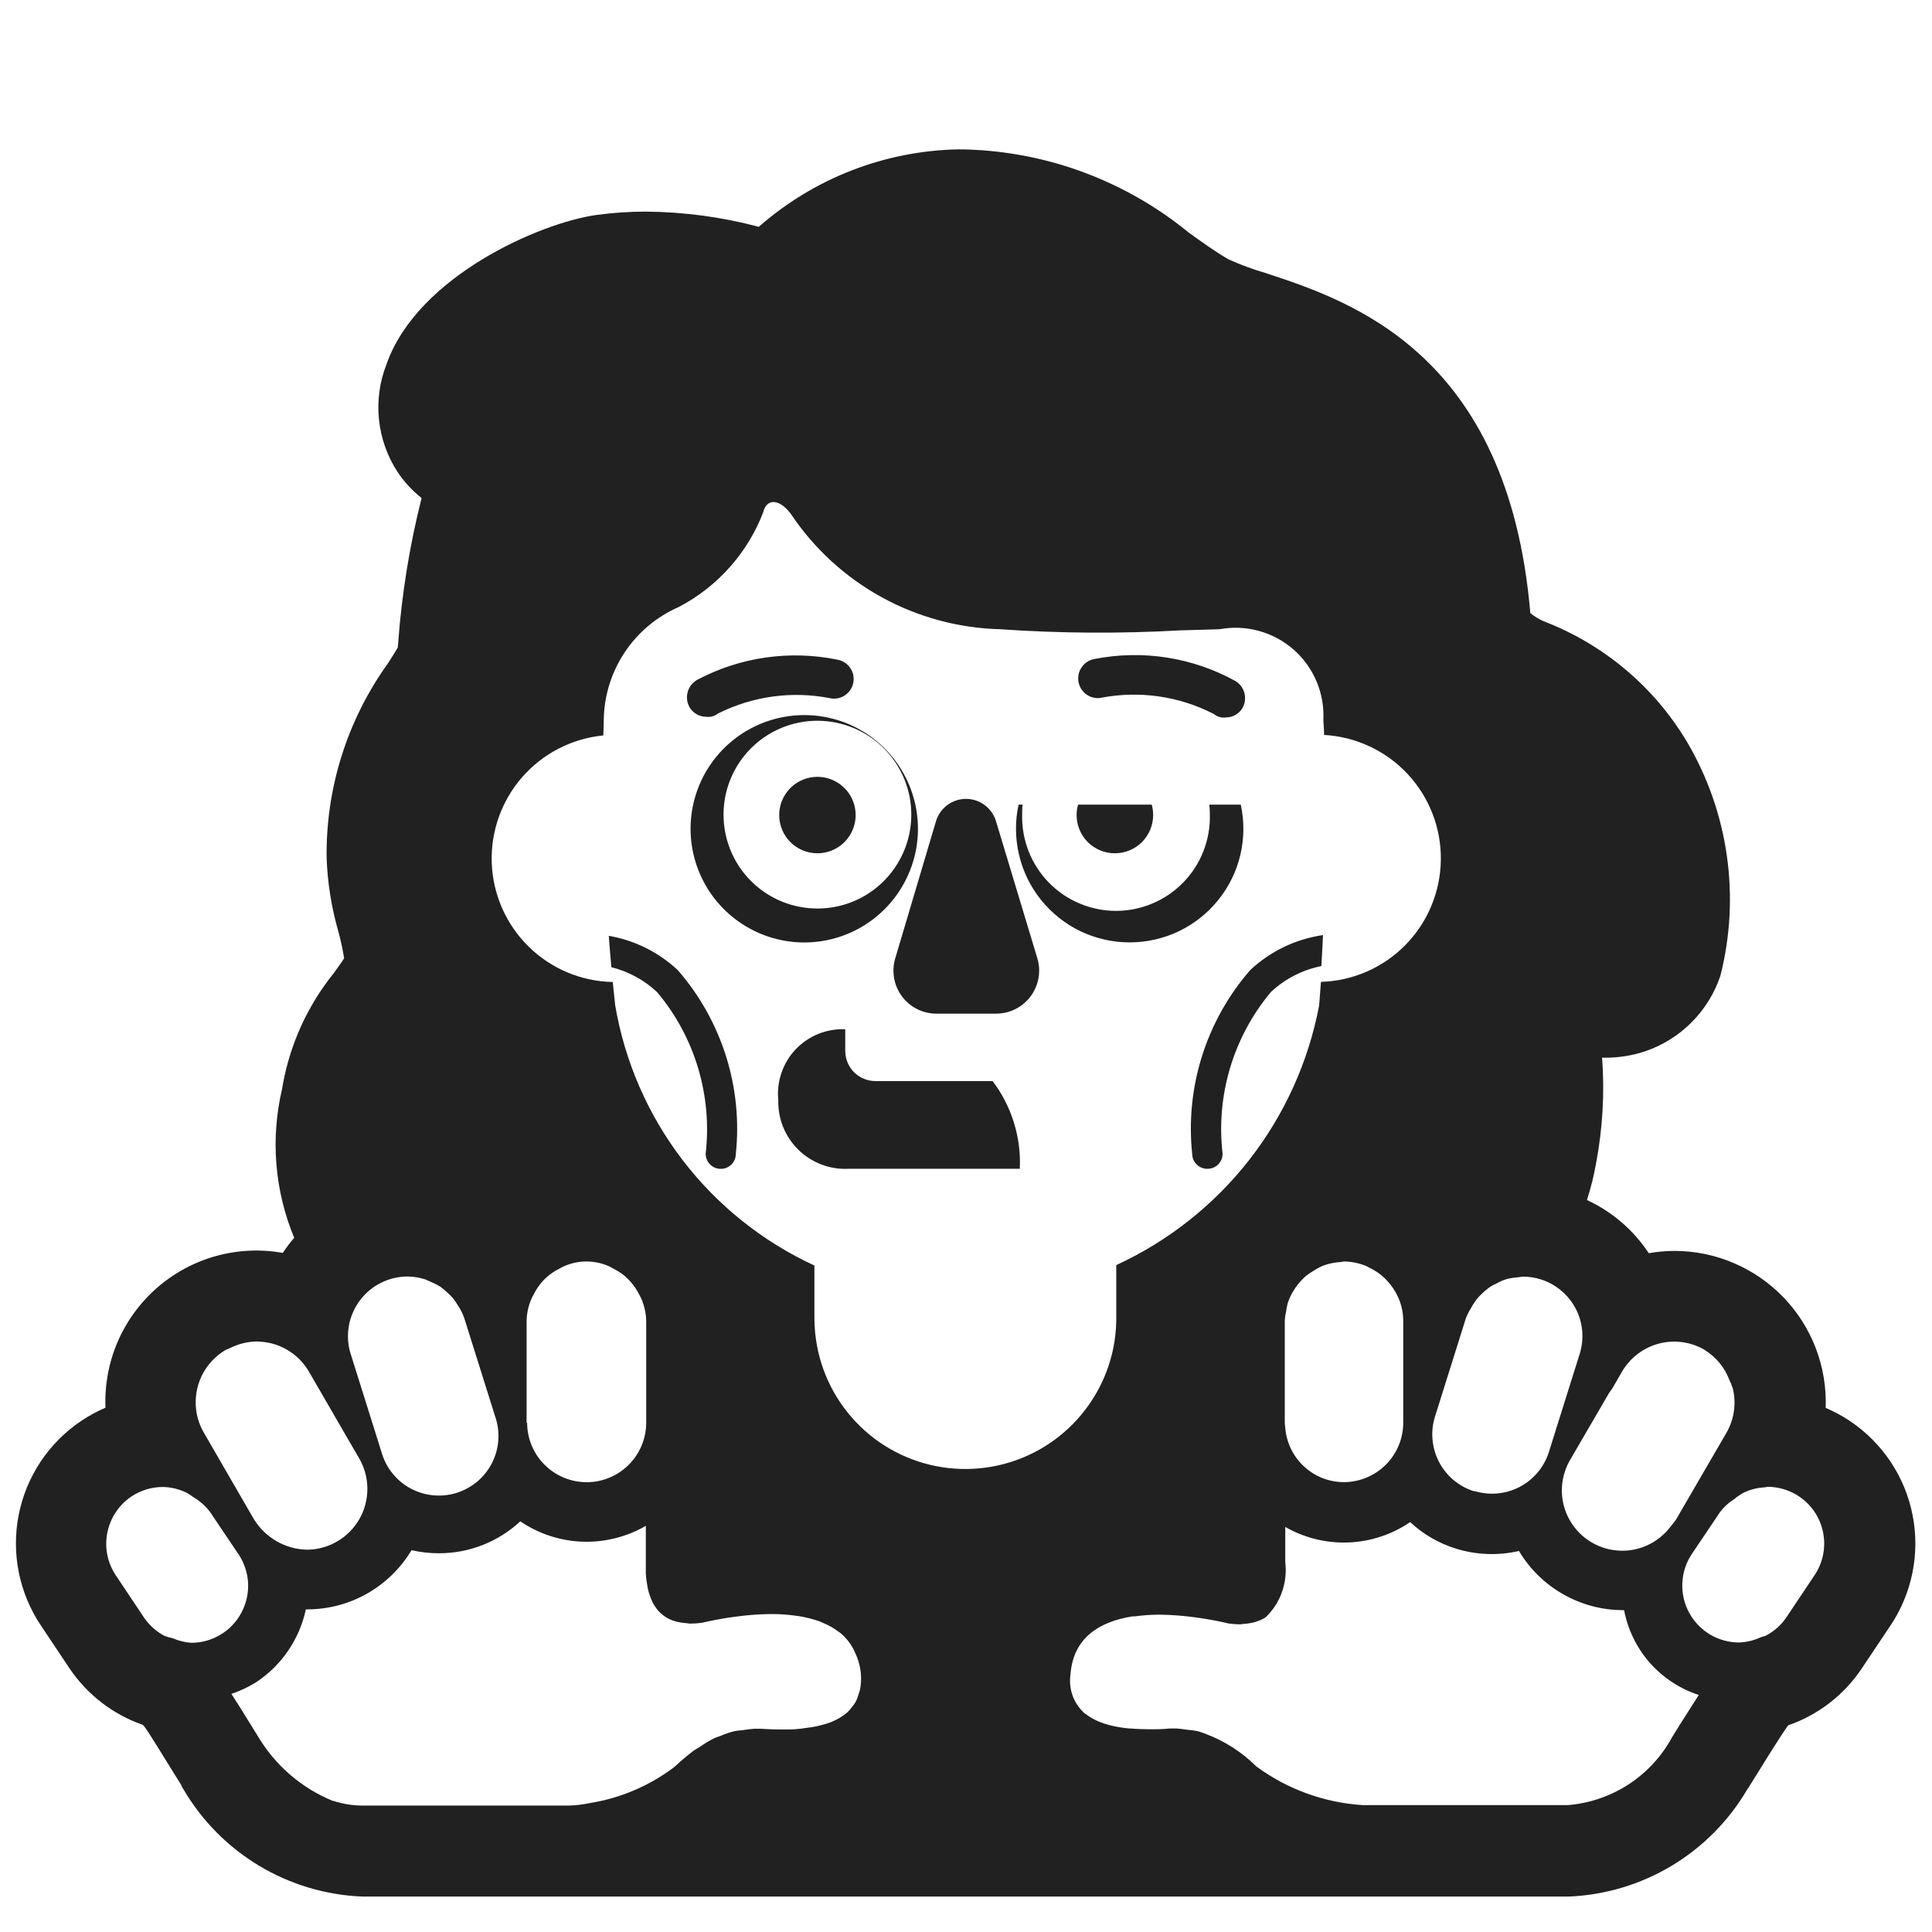 <svg viewBox="0 0 32 32" fill="none" xmlns="http://www.w3.org/2000/svg"><path d="M17.863 11.294C17.855 11.251 17.857 11.208 17.866 11.165C17.875 11.123 17.893 11.083 17.919 11.048C17.944 11.012 17.976 10.982 18.012 10.959C18.049 10.936 18.09 10.921 18.133 10.914C18.928 10.759 19.752 10.888 20.461 11.279L20.469 11.284C20.506 11.308 20.538 11.338 20.563 11.374C20.588 11.41 20.606 11.45 20.615 11.493C20.624 11.536 20.625 11.58 20.617 11.623C20.609 11.666 20.593 11.707 20.569 11.744C20.54 11.787 20.5 11.821 20.454 11.846C20.409 11.87 20.358 11.883 20.306 11.883C20.271 11.888 20.234 11.886 20.2 11.876C20.166 11.866 20.134 11.849 20.106 11.826L20.085 11.816C19.522 11.531 18.881 11.439 18.261 11.553C18.218 11.564 18.173 11.566 18.129 11.558C18.085 11.551 18.043 11.534 18.006 11.51C17.968 11.486 17.937 11.454 17.912 11.417C17.887 11.38 17.871 11.338 17.863 11.294ZM20 19.359C20.066 19.359 20.13 19.333 20.177 19.286C20.224 19.239 20.25 19.175 20.25 19.109C20.194 18.632 20.237 18.148 20.374 17.688C20.512 17.227 20.742 16.8 21.05 16.431C21.283 16.213 21.573 16.064 21.886 16.001C21.896 15.837 21.905 15.665 21.913 15.488C21.461 15.553 21.04 15.756 20.707 16.068C20.347 16.482 20.076 16.965 19.91 17.489C19.745 18.012 19.689 18.563 19.746 19.109C19.746 19.142 19.753 19.175 19.765 19.206C19.778 19.236 19.797 19.264 19.821 19.287C19.844 19.311 19.872 19.329 19.903 19.341C19.934 19.354 19.967 19.36 20 19.359ZM10.083 15.5C10.096 15.67 10.11 15.844 10.126 16.02C10.41 16.09 10.67 16.232 10.883 16.432C11.193 16.8 11.424 17.227 11.562 17.688C11.7 18.148 11.743 18.633 11.688 19.11C11.688 19.176 11.714 19.24 11.761 19.287C11.808 19.334 11.872 19.36 11.938 19.36C12.004 19.36 12.068 19.334 12.115 19.287C12.162 19.24 12.188 19.176 12.188 19.11C12.245 18.564 12.189 18.013 12.024 17.49C11.858 16.966 11.587 16.483 11.227 16.069C10.91 15.772 10.512 15.574 10.083 15.5V15.5ZM14.5 17.906C14.367 17.906 14.24 17.853 14.146 17.76C14.053 17.666 14 17.539 14 17.406V17.048C13.847 17.041 13.695 17.068 13.553 17.125C13.411 17.183 13.284 17.27 13.178 17.381C13.073 17.492 12.993 17.624 12.944 17.769C12.894 17.913 12.876 18.067 12.891 18.219C12.887 18.371 12.914 18.523 12.97 18.664C13.027 18.806 13.112 18.934 13.221 19.041C13.329 19.148 13.459 19.231 13.601 19.286C13.743 19.341 13.895 19.366 14.047 19.359H16.891C16.916 18.837 16.756 18.323 16.441 17.906H14.5ZM15.5 16.789H16.51C16.621 16.787 16.73 16.76 16.829 16.708C16.927 16.657 17.013 16.583 17.078 16.492C17.142 16.402 17.185 16.298 17.203 16.188C17.22 16.078 17.212 15.966 17.178 15.86L16.5 13.612C16.47 13.503 16.404 13.407 16.314 13.338C16.224 13.269 16.113 13.232 16 13.232C15.887 13.232 15.776 13.269 15.686 13.338C15.596 13.407 15.53 13.503 15.5 13.612L14.832 15.86C14.798 15.966 14.79 16.078 14.807 16.188C14.824 16.298 14.867 16.402 14.932 16.493C14.997 16.583 15.082 16.657 15.181 16.709C15.28 16.76 15.389 16.788 15.5 16.789V16.789ZM13.32 11.844C13.693 11.844 14.057 11.954 14.367 12.161C14.676 12.368 14.918 12.662 15.06 13.006C15.203 13.35 15.241 13.729 15.168 14.094C15.095 14.459 14.916 14.795 14.653 15.058C14.39 15.322 14.054 15.501 13.689 15.574C13.323 15.647 12.945 15.609 12.601 15.467C12.257 15.324 11.962 15.083 11.755 14.773C11.549 14.464 11.438 14.1 11.438 13.727C11.438 13.228 11.636 12.749 11.989 12.396C12.342 12.043 12.821 11.844 13.32 11.844ZM13.539 11.938C13.232 11.938 12.931 12.029 12.675 12.2C12.419 12.371 12.22 12.614 12.102 12.898C11.985 13.182 11.954 13.495 12.014 13.797C12.074 14.098 12.222 14.376 12.44 14.593C12.657 14.81 12.935 14.959 13.236 15.018C13.538 15.078 13.851 15.047 14.135 14.93C14.419 14.812 14.662 14.612 14.832 14.356C15.003 14.101 15.094 13.8 15.094 13.492C15.094 13.08 14.93 12.685 14.638 12.393C14.347 12.102 13.951 11.938 13.539 11.938V11.938ZM18.465 14.133C18.548 14.133 18.631 14.117 18.708 14.085C18.785 14.053 18.855 14.007 18.914 13.948C18.973 13.889 19.019 13.819 19.051 13.743C19.083 13.666 19.1 13.583 19.1 13.5C19.1 13.442 19.092 13.383 19.076 13.327H17.856C17.84 13.383 17.832 13.442 17.832 13.5C17.832 13.668 17.899 13.829 18.017 13.948C18.136 14.066 18.297 14.133 18.465 14.133V14.133ZM11.531 11.271C11.494 11.295 11.462 11.325 11.437 11.361C11.412 11.397 11.395 11.437 11.386 11.48C11.376 11.523 11.376 11.567 11.383 11.61C11.391 11.652 11.407 11.694 11.431 11.73C11.46 11.773 11.499 11.808 11.545 11.833C11.59 11.858 11.641 11.871 11.693 11.872C11.728 11.877 11.764 11.875 11.799 11.866C11.833 11.856 11.865 11.84 11.893 11.817L11.915 11.807C12.481 11.529 13.122 11.443 13.741 11.563C13.783 11.573 13.827 11.574 13.87 11.567C13.913 11.559 13.954 11.543 13.99 11.52C14.027 11.496 14.058 11.465 14.083 11.43C14.107 11.394 14.124 11.353 14.133 11.31C14.141 11.268 14.141 11.224 14.133 11.181C14.124 11.139 14.107 11.098 14.082 11.063C14.058 11.027 14.026 10.996 13.989 10.973C13.953 10.949 13.912 10.934 13.869 10.926C13.076 10.764 12.251 10.884 11.537 11.266L11.531 11.271ZM18.711 15.609C18.992 15.609 19.27 15.546 19.524 15.425C19.777 15.304 20.001 15.127 20.177 14.908C20.354 14.69 20.479 14.434 20.544 14.16C20.608 13.887 20.611 13.602 20.551 13.327H20.03C20.036 13.382 20.039 13.437 20.039 13.492C20.044 13.7 20.008 13.906 19.932 14.099C19.857 14.292 19.743 14.469 19.598 14.617C19.453 14.766 19.28 14.884 19.089 14.964C18.898 15.045 18.692 15.087 18.485 15.087C18.277 15.087 18.072 15.045 17.88 14.964C17.689 14.884 17.516 14.766 17.371 14.617C17.226 14.469 17.113 14.292 17.037 14.099C16.961 13.906 16.925 13.7 16.93 13.492C16.93 13.436 16.93 13.381 16.938 13.327H16.871C16.811 13.602 16.814 13.887 16.879 14.16C16.943 14.434 17.069 14.69 17.245 14.908C17.422 15.127 17.645 15.304 17.898 15.425C18.152 15.546 18.43 15.609 18.711 15.609ZM13.539 14.133C13.664 14.133 13.787 14.096 13.891 14.026C13.995 13.957 14.076 13.858 14.124 13.742C14.172 13.627 14.184 13.499 14.16 13.377C14.136 13.254 14.075 13.141 13.987 13.053C13.898 12.964 13.785 12.904 13.662 12.879C13.54 12.855 13.412 12.867 13.297 12.915C13.181 12.963 13.082 13.044 13.013 13.148C12.943 13.252 12.906 13.375 12.906 13.5C12.906 13.668 12.973 13.829 13.091 13.948C13.21 14.066 13.371 14.133 13.539 14.133V14.133ZM31.306 26.933L30.838 27.633C30.545 28.072 30.117 28.404 29.618 28.577C29.527 28.697 29.259 29.128 29.129 29.339L28.986 29.568L28.965 29.602L28.942 29.635C28.637 30.156 28.206 30.592 27.688 30.903C27.171 31.213 26.583 31.389 25.98 31.413H6C5.397 31.389 4.809 31.213 4.292 30.903C3.774 30.592 3.343 30.156 3.038 29.635L3.016 29.6L3 29.562L2.854 29.328C2.723 29.117 2.454 28.678 2.395 28.602L2.363 28.568C1.866 28.395 1.44 28.064 1.147 27.627L0.68 26.927C0.318 26.39 0.185 25.731 0.309 25.095C0.433 24.459 0.805 23.899 1.342 23.537C1.47 23.451 1.605 23.377 1.747 23.316C1.732 22.942 1.8 22.57 1.948 22.226C2.096 21.882 2.319 21.576 2.601 21.33C2.883 21.084 3.216 20.904 3.577 20.804C3.937 20.704 4.316 20.686 4.684 20.752C4.741 20.665 4.805 20.581 4.873 20.502C4.548 19.721 4.478 18.857 4.673 18.033L4.685 17.961C4.808 17.286 5.097 16.653 5.528 16.119C5.584 16.041 5.656 15.942 5.7 15.872C5.675 15.718 5.642 15.565 5.6 15.414C5.489 15.023 5.425 14.62 5.41 14.214C5.394 13.057 5.751 11.925 6.427 10.985C6.48 10.903 6.546 10.798 6.588 10.726L6.595 10.649C6.654 9.839 6.784 9.036 6.983 8.249C6.828 8.127 6.693 7.98 6.583 7.815C6.414 7.555 6.309 7.258 6.277 6.949C6.245 6.64 6.287 6.328 6.4 6.038C6.909 4.577 8.947 3.691 9.875 3.561C10.147 3.524 10.422 3.505 10.697 3.505C11.329 3.51 11.957 3.594 12.568 3.757C13.482 2.953 14.651 2.499 15.868 2.474C16.011 2.474 16.141 2.48 16.255 2.488C17.515 2.577 18.717 3.055 19.694 3.856C19.921 4.019 20.136 4.173 20.345 4.294C20.543 4.384 20.747 4.46 20.955 4.52C22.366 4.984 24.98 5.842 25.347 10.155C25.414 10.21 25.487 10.255 25.566 10.289C26.562 10.671 27.401 11.377 27.946 12.294C28.631 13.461 28.828 14.851 28.495 16.162C28.398 16.452 28.234 16.716 28.018 16.933C27.802 17.15 27.539 17.314 27.249 17.413C27.035 17.484 26.811 17.52 26.586 17.519H26.536C26.579 18.104 26.545 18.692 26.436 19.268C26.4 19.474 26.349 19.677 26.285 19.876C26.702 20.069 27.056 20.374 27.309 20.757C27.451 20.732 27.595 20.719 27.739 20.719C28.076 20.72 28.409 20.788 28.718 20.921C29.028 21.053 29.307 21.246 29.541 21.489C29.774 21.731 29.956 22.018 30.076 22.333C30.196 22.647 30.251 22.983 30.239 23.319C30.381 23.38 30.518 23.453 30.646 23.54C31.183 23.902 31.555 24.462 31.679 25.097C31.803 25.733 31.67 26.392 31.309 26.929L31.306 26.933ZM1.919 26.094L2.387 26.794C2.473 26.92 2.588 27.023 2.722 27.094C2.767 27.111 2.814 27.125 2.861 27.135C2.959 27.177 3.063 27.203 3.169 27.21C3.34 27.21 3.507 27.163 3.653 27.075C3.8 26.987 3.919 26.861 3.999 26.71C4.079 26.559 4.117 26.39 4.109 26.219C4.1 26.049 4.045 25.884 3.95 25.742L3.709 25.385L3.482 25.047C3.408 24.947 3.314 24.863 3.206 24.8C3.172 24.774 3.136 24.75 3.099 24.729C2.975 24.666 2.838 24.632 2.699 24.629C2.608 24.629 2.517 24.642 2.429 24.668C2.338 24.696 2.252 24.736 2.173 24.789C1.967 24.929 1.825 25.145 1.777 25.389C1.729 25.634 1.78 25.887 1.919 26.094V26.094ZM3.249 23.353C3.266 23.487 3.31 23.616 3.378 23.732L4.1 24.981L4.209 25.168C4.302 25.317 4.43 25.44 4.582 25.528C4.734 25.615 4.905 25.663 5.08 25.668C5.257 25.668 5.43 25.621 5.583 25.532C5.736 25.443 5.863 25.316 5.951 25.163C6.039 25.01 6.085 24.836 6.085 24.659C6.085 24.483 6.038 24.309 5.95 24.156L5.782 23.868L5.118 22.72C5.072 22.642 5.016 22.57 4.952 22.506C4.827 22.384 4.672 22.297 4.503 22.252C4.419 22.231 4.333 22.22 4.247 22.219C4.097 22.222 3.949 22.259 3.815 22.326C3.79 22.335 3.766 22.345 3.742 22.356C3.571 22.456 3.433 22.603 3.345 22.78C3.258 22.958 3.224 23.157 3.249 23.353V23.353ZM12.649 8.465C12.391 9.15 11.89 9.715 11.242 10.054C10.876 10.214 10.564 10.476 10.344 10.809C10.124 11.142 10.004 11.531 10 11.93C10 11.93 10 12.018 9.993 12.181C9.473 12.232 8.993 12.479 8.649 12.872C8.306 13.265 8.125 13.775 8.145 14.297C8.165 14.819 8.384 15.313 8.756 15.679C9.129 16.045 9.627 16.255 10.149 16.265C10.162 16.392 10.175 16.519 10.189 16.648C10.347 17.581 10.73 18.461 11.305 19.213C11.88 19.965 12.63 20.564 13.489 20.961V21.828C13.489 21.914 13.494 21.998 13.502 22.081C13.516 22.218 13.541 22.354 13.577 22.487C13.722 23.021 14.041 23.492 14.482 23.826C14.924 24.16 15.464 24.337 16.017 24.331C16.571 24.325 17.107 24.135 17.541 23.792C17.975 23.448 18.283 22.97 18.416 22.433C18.441 22.334 18.459 22.234 18.471 22.133C18.482 22.045 18.488 21.957 18.489 21.868V21.829V20.954C19.351 20.557 20.106 19.96 20.691 19.212C21.275 18.464 21.672 17.587 21.849 16.654C21.859 16.53 21.869 16.399 21.879 16.263C22.407 16.247 22.908 16.029 23.278 15.652C23.648 15.276 23.858 14.771 23.865 14.243C23.872 13.715 23.674 13.205 23.314 12.819C22.954 12.434 22.458 12.202 21.931 12.173C21.931 12.091 21.924 12.009 21.919 11.928C21.93 11.708 21.892 11.489 21.806 11.286C21.721 11.084 21.59 10.903 21.425 10.758C21.259 10.613 21.063 10.508 20.851 10.45C20.639 10.391 20.416 10.382 20.2 10.422L19.545 10.441C18.552 10.497 17.556 10.491 16.564 10.422C15.878 10.404 15.206 10.223 14.604 9.892C14.003 9.562 13.489 9.092 13.106 8.522C12.932 8.281 12.719 8.236 12.645 8.465H12.649ZM28.137 28.074C27.824 27.972 27.544 27.788 27.326 27.541C27.109 27.294 26.962 26.993 26.9 26.669H26.883C26.535 26.669 26.194 26.578 25.892 26.406C25.59 26.235 25.337 25.988 25.159 25.689C24.812 25.769 24.451 25.755 24.111 25.649C23.83 25.561 23.572 25.412 23.357 25.211C23.054 25.417 22.7 25.534 22.334 25.548C21.968 25.562 21.606 25.473 21.288 25.291V25.875C21.308 26.04 21.29 26.208 21.235 26.365C21.18 26.523 21.089 26.665 20.97 26.781L20.941 26.801C20.9 26.825 20.857 26.844 20.812 26.858C20.784 26.868 20.755 26.876 20.725 26.881C20.682 26.89 20.639 26.895 20.595 26.897C20.575 26.897 20.56 26.904 20.538 26.904C20.475 26.904 20.412 26.899 20.349 26.89C20.21 26.856 20.042 26.824 19.865 26.798L19.772 26.785C19.589 26.761 19.405 26.747 19.221 26.744C19.21 26.744 19.199 26.744 19.188 26.744C19.058 26.745 18.927 26.754 18.798 26.772H18.758C18.222 26.857 17.777 27.118 17.731 27.73C17.713 27.852 17.726 27.976 17.768 28.092C17.812 28.207 17.883 28.309 17.977 28.389H17.982C18.04 28.434 18.104 28.472 18.171 28.502L18.192 28.511C18.263 28.541 18.337 28.565 18.412 28.582L18.442 28.589C18.529 28.608 18.617 28.621 18.705 28.629H18.725C18.825 28.638 18.925 28.641 19.032 28.642C19.139 28.643 19.259 28.642 19.377 28.629H19.486C19.541 28.633 19.596 28.639 19.651 28.649C19.712 28.653 19.772 28.661 19.832 28.672C19.876 28.684 19.92 28.699 19.962 28.716C20.28 28.834 20.569 29.019 20.809 29.258C21.321 29.635 21.931 29.857 22.565 29.898H25.97C26.33 29.869 26.677 29.749 26.979 29.552C27.281 29.354 27.529 29.083 27.7 28.765C27.742 28.699 27.79 28.621 27.841 28.539C27.937 28.39 28.039 28.227 28.137 28.074ZM8.731 23.564C8.731 23.826 8.835 24.076 9.02 24.261C9.205 24.446 9.456 24.55 9.717 24.55C9.979 24.55 10.229 24.446 10.414 24.261C10.599 24.076 10.703 23.826 10.703 23.564V21.88C10.701 21.763 10.677 21.648 10.634 21.539C10.619 21.502 10.601 21.465 10.581 21.43C10.546 21.361 10.503 21.297 10.452 21.239C10.425 21.208 10.397 21.178 10.367 21.15C10.306 21.098 10.239 21.053 10.167 21.017C10.134 21 10.104 20.979 10.067 20.965C9.955 20.918 9.835 20.894 9.714 20.894C9.593 20.894 9.473 20.918 9.361 20.965C9.327 20.98 9.293 20.996 9.261 21.015C9.189 21.051 9.122 21.096 9.061 21.149C9.031 21.175 9.003 21.203 8.977 21.233C8.924 21.294 8.879 21.361 8.843 21.433C8.825 21.465 8.808 21.499 8.793 21.533C8.748 21.645 8.724 21.764 8.722 21.884V23.568L8.731 23.564ZM28.231 22.356C28.002 22.223 27.729 22.187 27.473 22.255C27.217 22.324 26.998 22.491 26.865 22.72L26.708 22.992L26.65 23.074L26.188 23.868L26.02 24.157C25.892 24.364 25.843 24.611 25.883 24.851C25.924 25.091 26.05 25.308 26.239 25.461C26.429 25.615 26.667 25.694 26.911 25.684C27.154 25.674 27.385 25.576 27.561 25.407C27.606 25.365 27.647 25.318 27.683 25.268C27.711 25.236 27.737 25.203 27.761 25.168L27.87 24.98L28.595 23.732C28.724 23.509 28.762 23.244 28.7 22.994C28.684 22.947 28.665 22.9 28.643 22.855C28.565 22.647 28.419 22.471 28.228 22.356H28.231ZM28.738 24.821C28.643 24.879 28.559 24.954 28.491 25.042L28.264 25.38L28.023 25.737C27.928 25.879 27.873 26.044 27.865 26.214C27.856 26.384 27.894 26.554 27.974 26.705C28.054 26.855 28.173 26.981 28.319 27.07C28.465 27.158 28.633 27.204 28.803 27.205C28.931 27.2 29.056 27.17 29.172 27.115C29.195 27.105 29.222 27.105 29.245 27.093C29.381 27.023 29.498 26.92 29.585 26.793L30.053 26.093C30.149 25.952 30.204 25.788 30.213 25.617C30.223 25.447 30.185 25.278 30.106 25.127C30.026 24.976 29.907 24.85 29.761 24.762C29.616 24.674 29.448 24.627 29.278 24.626C29.262 24.626 29.247 24.634 29.231 24.635C29.113 24.641 28.997 24.669 28.889 24.719C28.834 24.748 28.783 24.782 28.735 24.821H28.738ZM22.256 24.549C22.517 24.549 22.768 24.445 22.953 24.261C23.138 24.076 23.242 23.826 23.242 23.564V21.879C23.242 21.751 23.216 21.624 23.166 21.506L23.155 21.481C23.109 21.38 23.046 21.287 22.969 21.206C22.957 21.194 22.946 21.181 22.934 21.17C22.857 21.097 22.768 21.037 22.671 20.992C22.656 20.985 22.642 20.975 22.626 20.968C22.51 20.921 22.386 20.895 22.261 20.894C22.242 20.894 22.226 20.902 22.208 20.903C22.109 20.908 22.011 20.928 21.918 20.962C21.865 20.984 21.813 21.011 21.765 21.043C21.719 21.069 21.675 21.099 21.634 21.131C21.583 21.175 21.537 21.223 21.496 21.276C21.471 21.308 21.447 21.341 21.426 21.376C21.387 21.439 21.355 21.506 21.331 21.576C21.319 21.618 21.311 21.661 21.305 21.704C21.292 21.761 21.283 21.819 21.28 21.877V23.562C21.281 23.592 21.284 23.622 21.288 23.651C21.308 23.894 21.418 24.121 21.596 24.287C21.775 24.454 22.009 24.547 22.253 24.549H22.256ZM24.418 24.695C24.668 24.773 24.938 24.749 25.17 24.628C25.402 24.507 25.576 24.299 25.655 24.049L25.773 23.672L26.164 22.427C26.203 22.303 26.217 22.173 26.206 22.044C26.195 21.915 26.158 21.789 26.098 21.674C26.038 21.56 25.956 21.458 25.856 21.375C25.757 21.291 25.642 21.229 25.518 21.19C25.424 21.16 25.326 21.145 25.227 21.145C25.199 21.145 25.174 21.154 25.146 21.156C25.078 21.16 25.012 21.171 24.946 21.188C24.888 21.207 24.831 21.233 24.778 21.263C24.75 21.275 24.723 21.289 24.697 21.304C24.638 21.343 24.584 21.388 24.535 21.438C24.52 21.453 24.503 21.467 24.489 21.484C24.44 21.541 24.397 21.604 24.362 21.671C24.329 21.723 24.301 21.779 24.279 21.836L23.77 23.457C23.73 23.581 23.715 23.712 23.727 23.841C23.738 23.971 23.774 24.097 23.834 24.213C23.894 24.328 23.976 24.431 24.076 24.515C24.176 24.598 24.291 24.661 24.415 24.7L24.418 24.695ZM5.809 22.427L6.2 23.672L6.318 24.049C6.354 24.177 6.414 24.296 6.497 24.399C6.579 24.503 6.682 24.589 6.798 24.652C6.914 24.715 7.042 24.754 7.174 24.767C7.306 24.779 7.439 24.766 7.565 24.726C7.691 24.686 7.808 24.621 7.909 24.536C8.01 24.45 8.092 24.345 8.152 24.226C8.211 24.108 8.246 23.979 8.254 23.846C8.262 23.714 8.244 23.582 8.2 23.457L8.072 23.049L7.691 21.836C7.664 21.758 7.626 21.683 7.58 21.614C7.559 21.58 7.536 21.546 7.512 21.514C7.474 21.468 7.431 21.426 7.385 21.387C7.356 21.363 7.33 21.337 7.299 21.316C7.244 21.281 7.186 21.252 7.126 21.228C7.096 21.215 7.069 21.199 7.039 21.189C6.946 21.16 6.848 21.144 6.75 21.143C6.595 21.143 6.443 21.18 6.305 21.25C6.166 21.32 6.047 21.422 5.955 21.547C5.864 21.672 5.802 21.816 5.777 21.969C5.751 22.122 5.762 22.278 5.808 22.426L5.809 22.427ZM5.518 29.827C5.674 29.879 5.836 29.905 6 29.906H9.414C9.535 29.903 9.655 29.889 9.773 29.864C10.282 29.782 10.763 29.576 11.173 29.264C11.272 29.171 11.376 29.083 11.484 29C11.515 28.977 11.548 28.96 11.584 28.939C11.656 28.888 11.732 28.841 11.81 28.8C11.852 28.779 11.898 28.766 11.941 28.749C12.011 28.719 12.084 28.694 12.158 28.675C12.208 28.663 12.263 28.662 12.315 28.655C12.373 28.645 12.431 28.638 12.489 28.634C12.525 28.634 12.561 28.634 12.598 28.634C12.717 28.641 12.834 28.646 12.947 28.646C13.06 28.646 13.147 28.646 13.247 28.634C13.276 28.634 13.304 28.626 13.333 28.622C13.397 28.615 13.461 28.606 13.52 28.594C13.553 28.587 13.584 28.578 13.62 28.569C13.67 28.557 13.718 28.541 13.766 28.523C13.796 28.511 13.824 28.497 13.851 28.484C13.891 28.464 13.93 28.441 13.967 28.415C13.991 28.398 14.014 28.381 14.035 28.361C14.067 28.331 14.096 28.297 14.121 28.261C14.139 28.24 14.155 28.218 14.169 28.194C14.192 28.15 14.21 28.104 14.222 28.056C14.231 28.033 14.239 28.009 14.245 27.984C14.261 27.898 14.266 27.811 14.259 27.724C14.248 27.6 14.214 27.478 14.159 27.366C14.15 27.343 14.139 27.321 14.127 27.299C14.076 27.206 14.008 27.122 13.927 27.053C13.914 27.042 13.9 27.034 13.886 27.024C13.807 26.965 13.721 26.916 13.629 26.879C13.611 26.871 13.594 26.862 13.575 26.855C13.466 26.817 13.353 26.788 13.238 26.769L13.162 26.759C13.046 26.744 12.929 26.735 12.812 26.734H12.785H12.733C12.561 26.737 12.389 26.75 12.218 26.773C12.171 26.779 12.125 26.785 12.08 26.791C11.915 26.817 11.755 26.847 11.624 26.879H11.619C11.557 26.888 11.494 26.892 11.431 26.892C11.412 26.891 11.394 26.889 11.375 26.885C11.338 26.883 11.3 26.879 11.263 26.872C11.222 26.865 11.181 26.854 11.142 26.84C11.113 26.83 11.085 26.817 11.058 26.802C11.027 26.785 10.997 26.765 10.97 26.742C10.948 26.725 10.928 26.706 10.909 26.686C10.886 26.66 10.866 26.633 10.847 26.604C10.832 26.582 10.819 26.56 10.807 26.536C10.792 26.504 10.778 26.47 10.767 26.436C10.759 26.412 10.749 26.389 10.743 26.364C10.733 26.328 10.726 26.292 10.72 26.255C10.72 26.232 10.711 26.209 10.708 26.186C10.703 26.145 10.7 26.105 10.697 26.065C10.697 26.048 10.697 26.031 10.697 26.014C10.697 25.96 10.697 25.908 10.697 25.862V25.273C10.379 25.457 10.014 25.548 9.647 25.535C9.279 25.522 8.922 25.405 8.618 25.198C8.251 25.539 7.769 25.728 7.268 25.727C7.116 25.727 6.964 25.71 6.816 25.676C6.638 25.974 6.385 26.221 6.083 26.393C5.781 26.565 5.44 26.656 5.092 26.656H5.066C4.961 27.146 4.67 27.577 4.253 27.856C4.122 27.939 3.981 28.007 3.833 28.056C3.933 28.209 4.033 28.372 4.125 28.521L4.266 28.748C4.553 29.237 4.993 29.617 5.518 29.831V29.827Z" fill="#212121" /></svg>